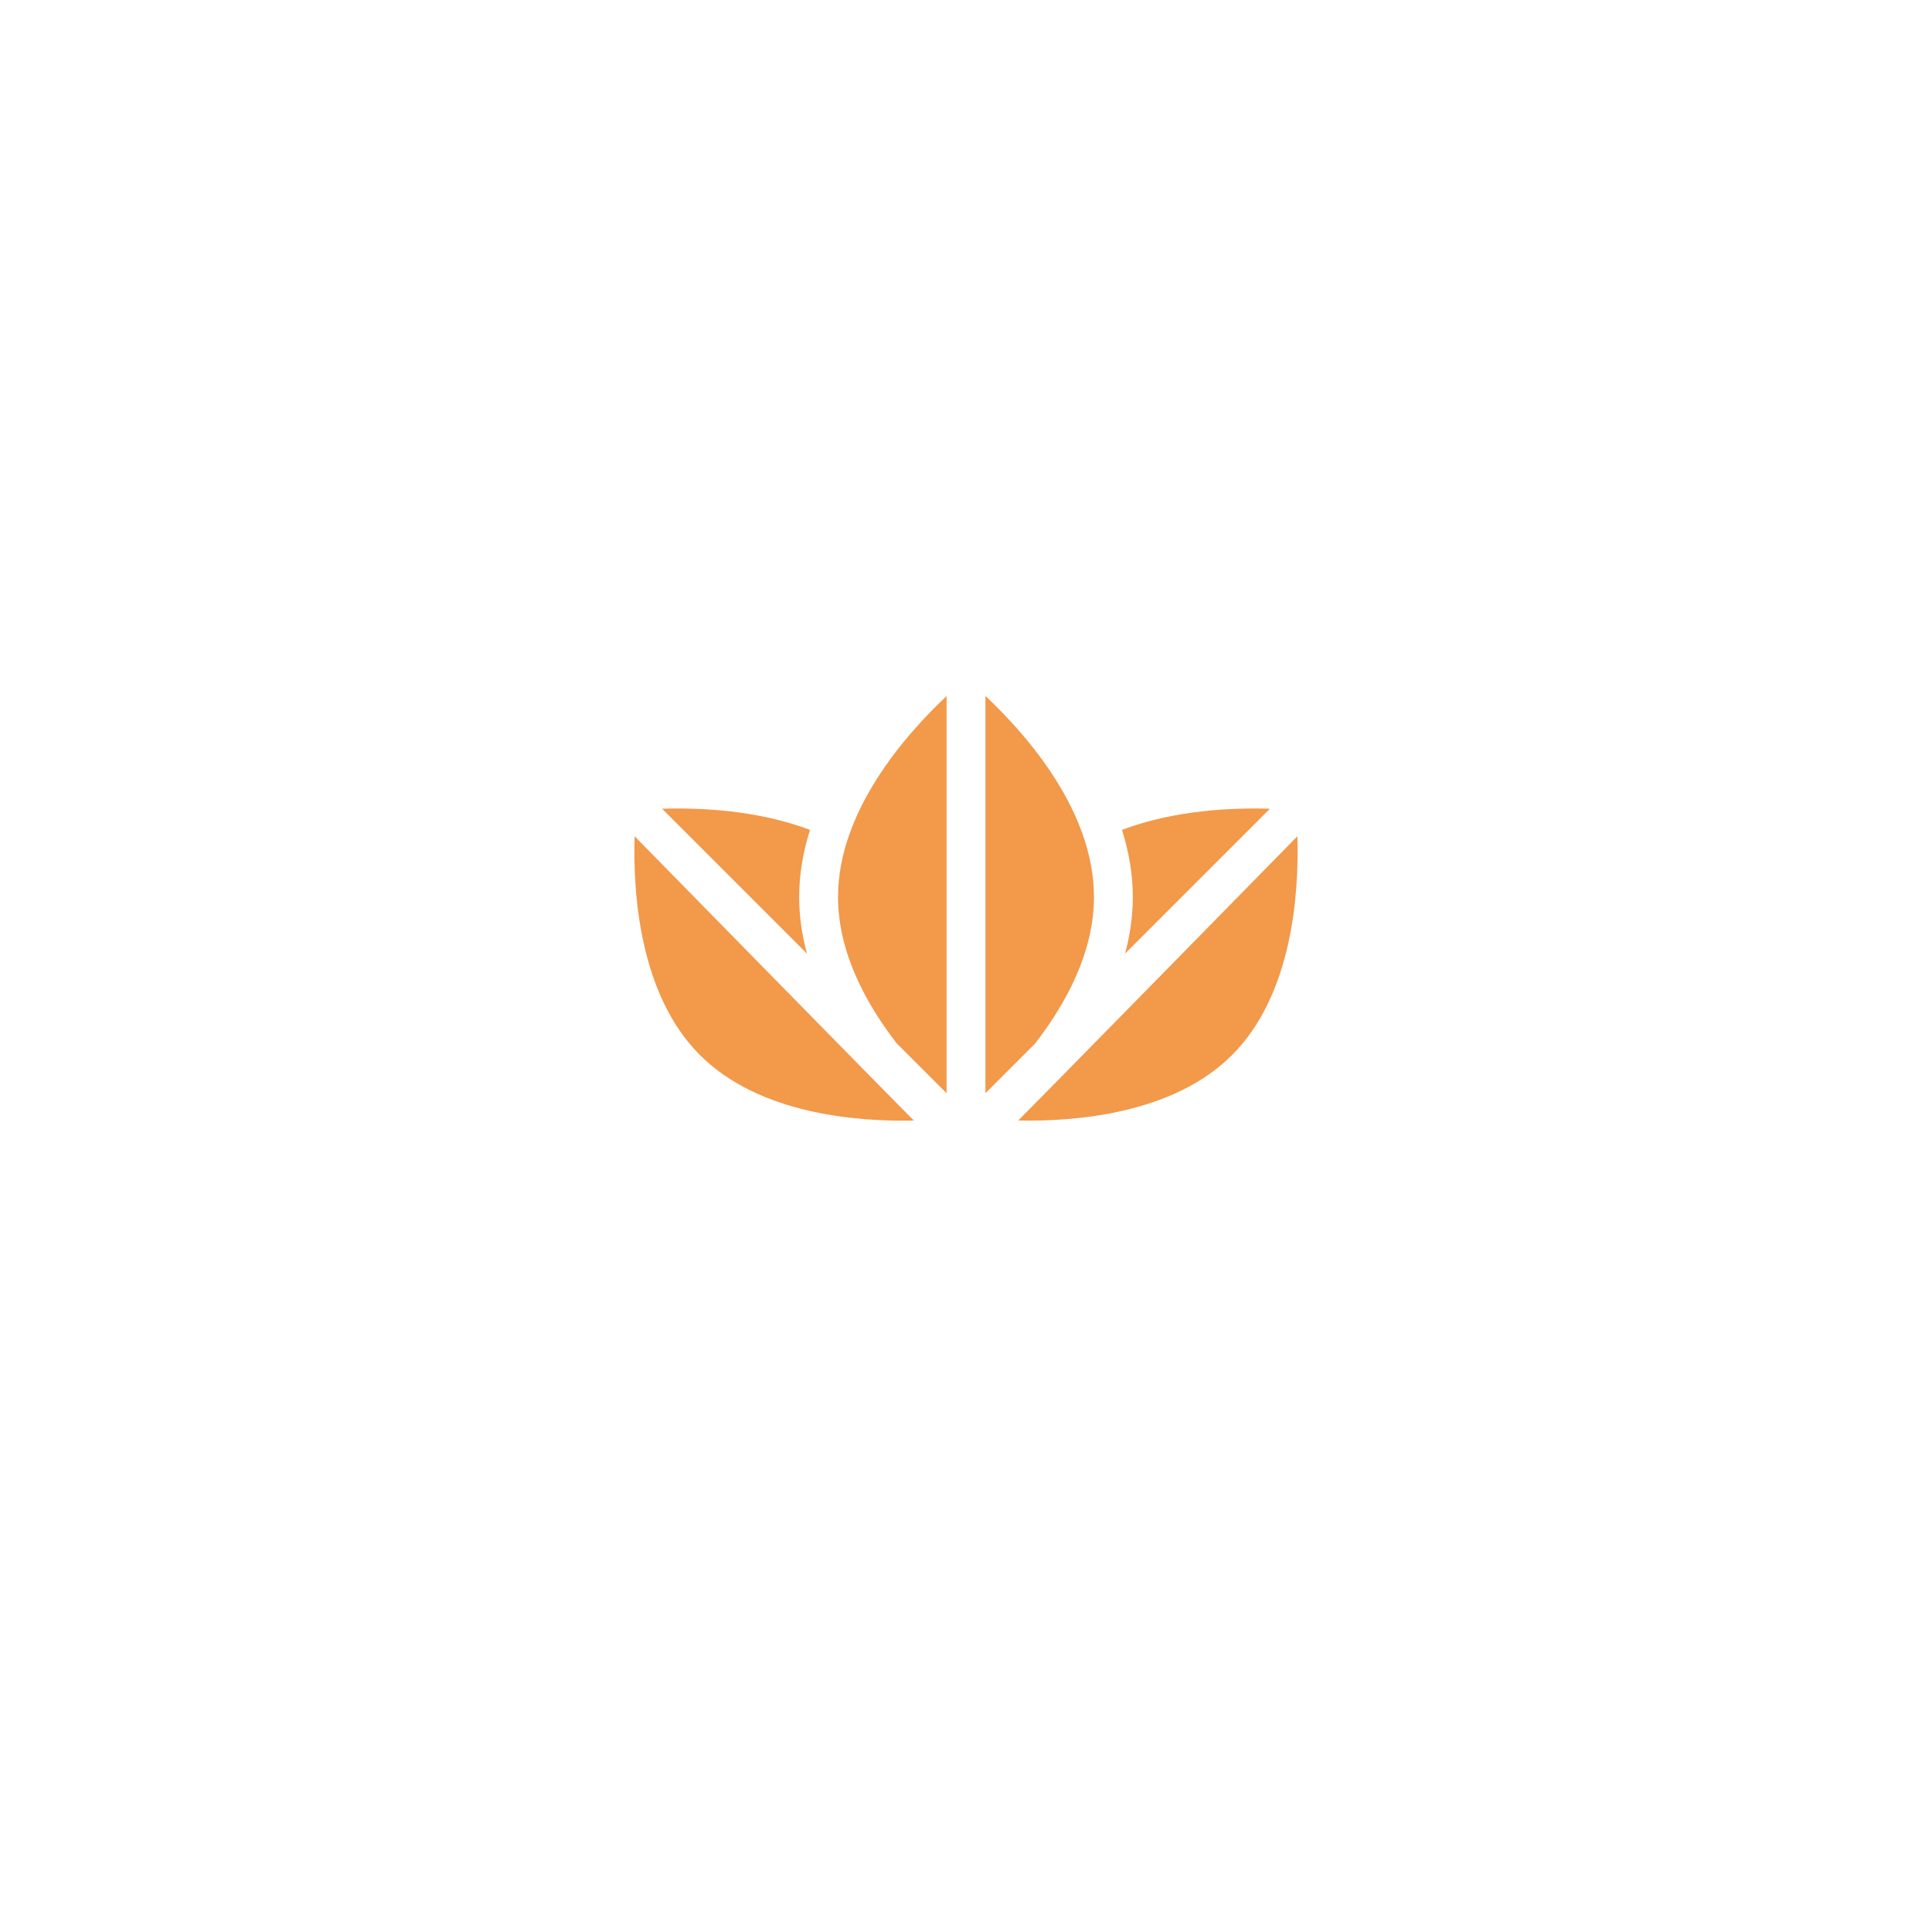 <svg width="134" height="134" viewBox="0 0 134 134" fill="none" xmlns="http://www.w3.org/2000/svg">
<g filter="url(#filter0_d_2161_52)">
<circle cx="67" cy="63" r="37" fill="white"/>
</g>
<path d="M55.428 62.212C55.428 60.693 55.683 59.134 56.181 57.559C52.549 56.182 48.534 56.012 45.921 56.093L55.968 66.139C55.61 64.811 55.428 63.498 55.428 62.212Z" fill="#F2994A"/>
<path d="M78.032 66.139L88.079 56.093C85.466 56.012 81.451 56.182 77.819 57.559C78.317 59.134 78.572 60.693 78.572 62.212C78.572 63.497 78.39 64.811 78.032 66.139Z" fill="#F2994A"/>
<path d="M44.016 58.001C43.897 61.913 44.341 68.971 48.547 73.177C52.645 77.275 59.42 77.806 63.386 77.72C62.606 76.964 44.016 58.001 44.016 58.001Z" fill="#F2994A"/>
<path d="M89.984 58.001C89.984 58.001 71.397 76.961 70.618 77.716C74.588 77.799 81.367 77.263 85.453 73.177C89.658 68.971 90.103 61.913 89.984 58.001Z" fill="#F2994A"/>
<path d="M75.876 62.212C75.876 56.248 71.199 50.949 68.348 48.273V75.823L71.781 72.39C73.929 69.62 75.876 66.05 75.876 62.212Z" fill="#F2994A"/>
<path d="M58.124 62.212C58.124 66.041 60.052 69.595 62.187 72.358L65.652 75.823V48.277C62.801 50.959 58.124 56.265 58.124 62.212Z" fill="#F2994A"/>
<defs>
<filter id="filter0_d_2161_52" x="0" y="0" width="134" height="134" filterUnits="userSpaceOnUse" color-interpolation-filters="sRGB">
<feFlood flood-opacity="0" result="BackgroundImageFix"/>
<feColorMatrix in="SourceAlpha" type="matrix" values="0 0 0 0 0 0 0 0 0 0 0 0 0 0 0 0 0 0 127 0" result="hardAlpha"/>
<feOffset dy="4"/>
<feGaussianBlur stdDeviation="15"/>
<feColorMatrix type="matrix" values="0 0 0 0 0 0 0 0 0 0 0 0 0 0 0 0 0 0 0.08 0"/>
<feBlend mode="normal" in2="BackgroundImageFix" result="effect1_dropShadow_2161_52"/>
<feBlend mode="normal" in="SourceGraphic" in2="effect1_dropShadow_2161_52" result="shape"/>
</filter>
</defs>
</svg>

